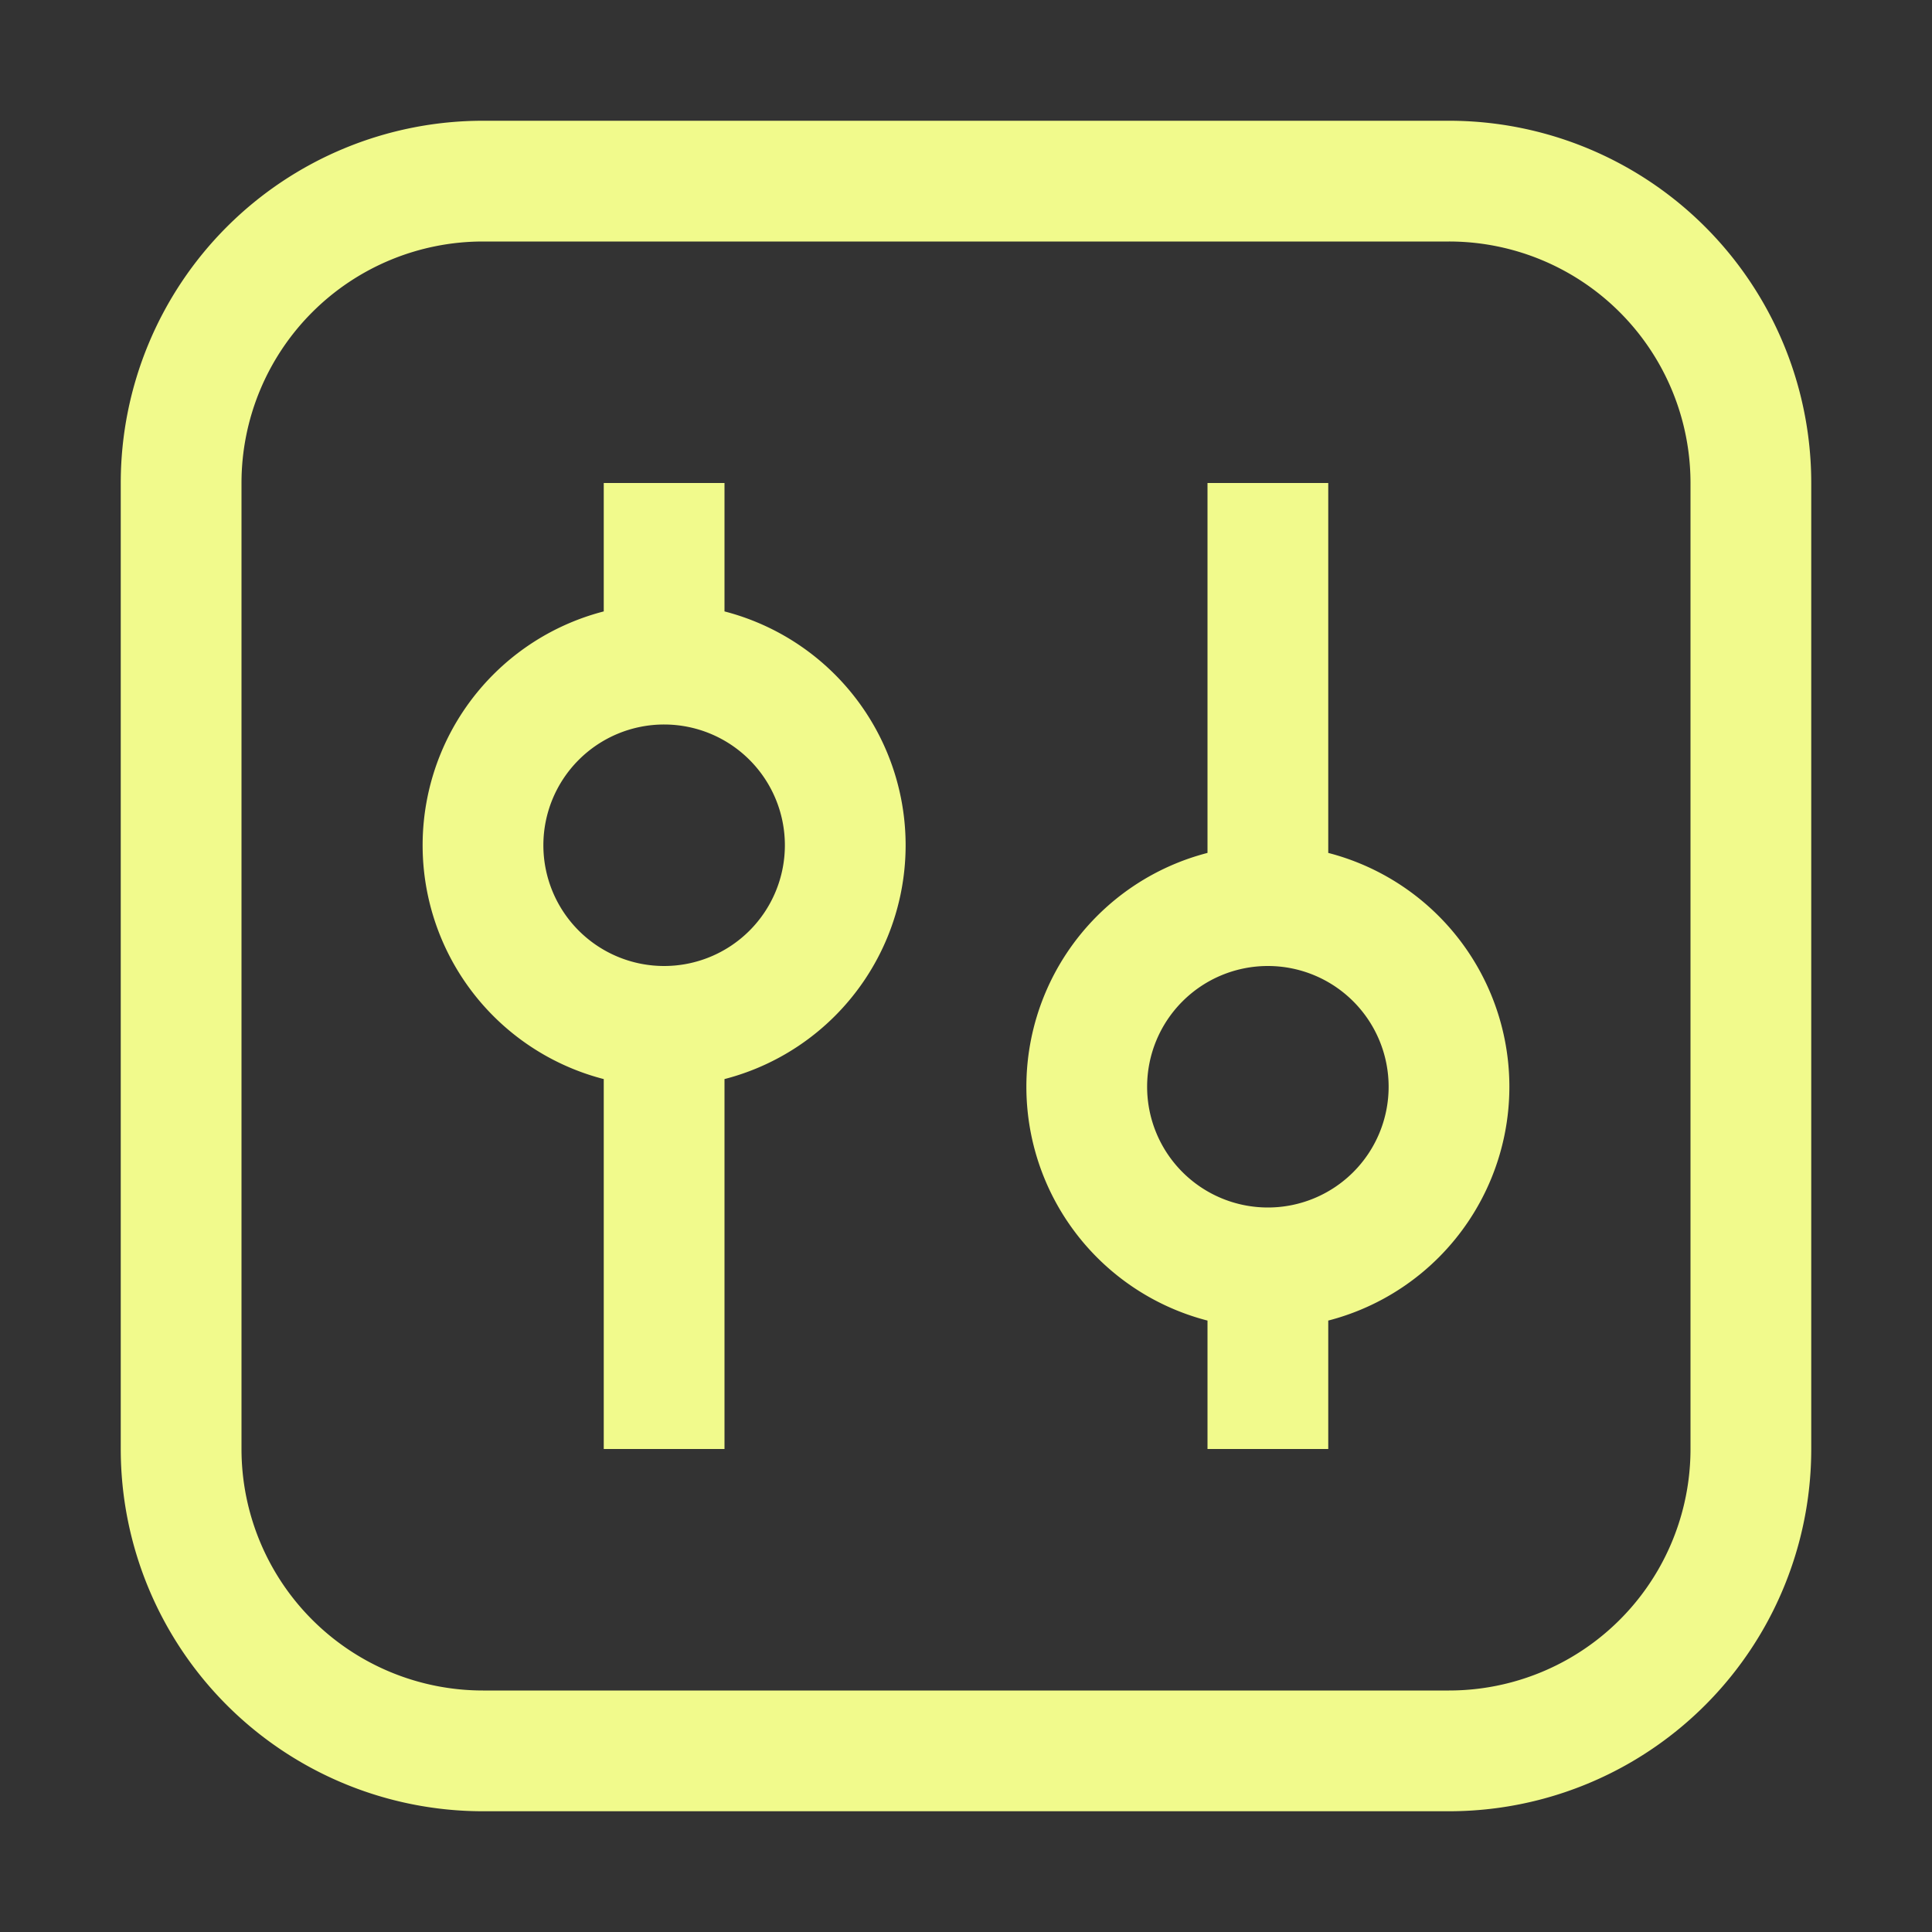 <svg xmlns="http://www.w3.org/2000/svg" width="16" height="16"><rect width="100%" height="100%" fill="#333333" stroke="none"/><path fill="none" fill-rule="evenodd" stroke="#F1FA8C" d="M5.5 8.5V12m0-6.5V4m0 4.5a1.5 1.5 0 1 0 0-3 1.5 1.5 0 0 0 0 3Zm5 3.5v-1.5m0-3V4m0 6.5a1.5 1.5 0 1 0 0-3 1.5 1.5 0 0 0 0 3ZM4 1.5h8A2.5 2.5 0 0 1 14.5 4v8a2.5 2.5 0 0 1-2.5 2.5H4A2.5 2.5 0 0 1 1.5 12V4A2.5 2.5 0 0 1 4 1.5Z"/></svg>